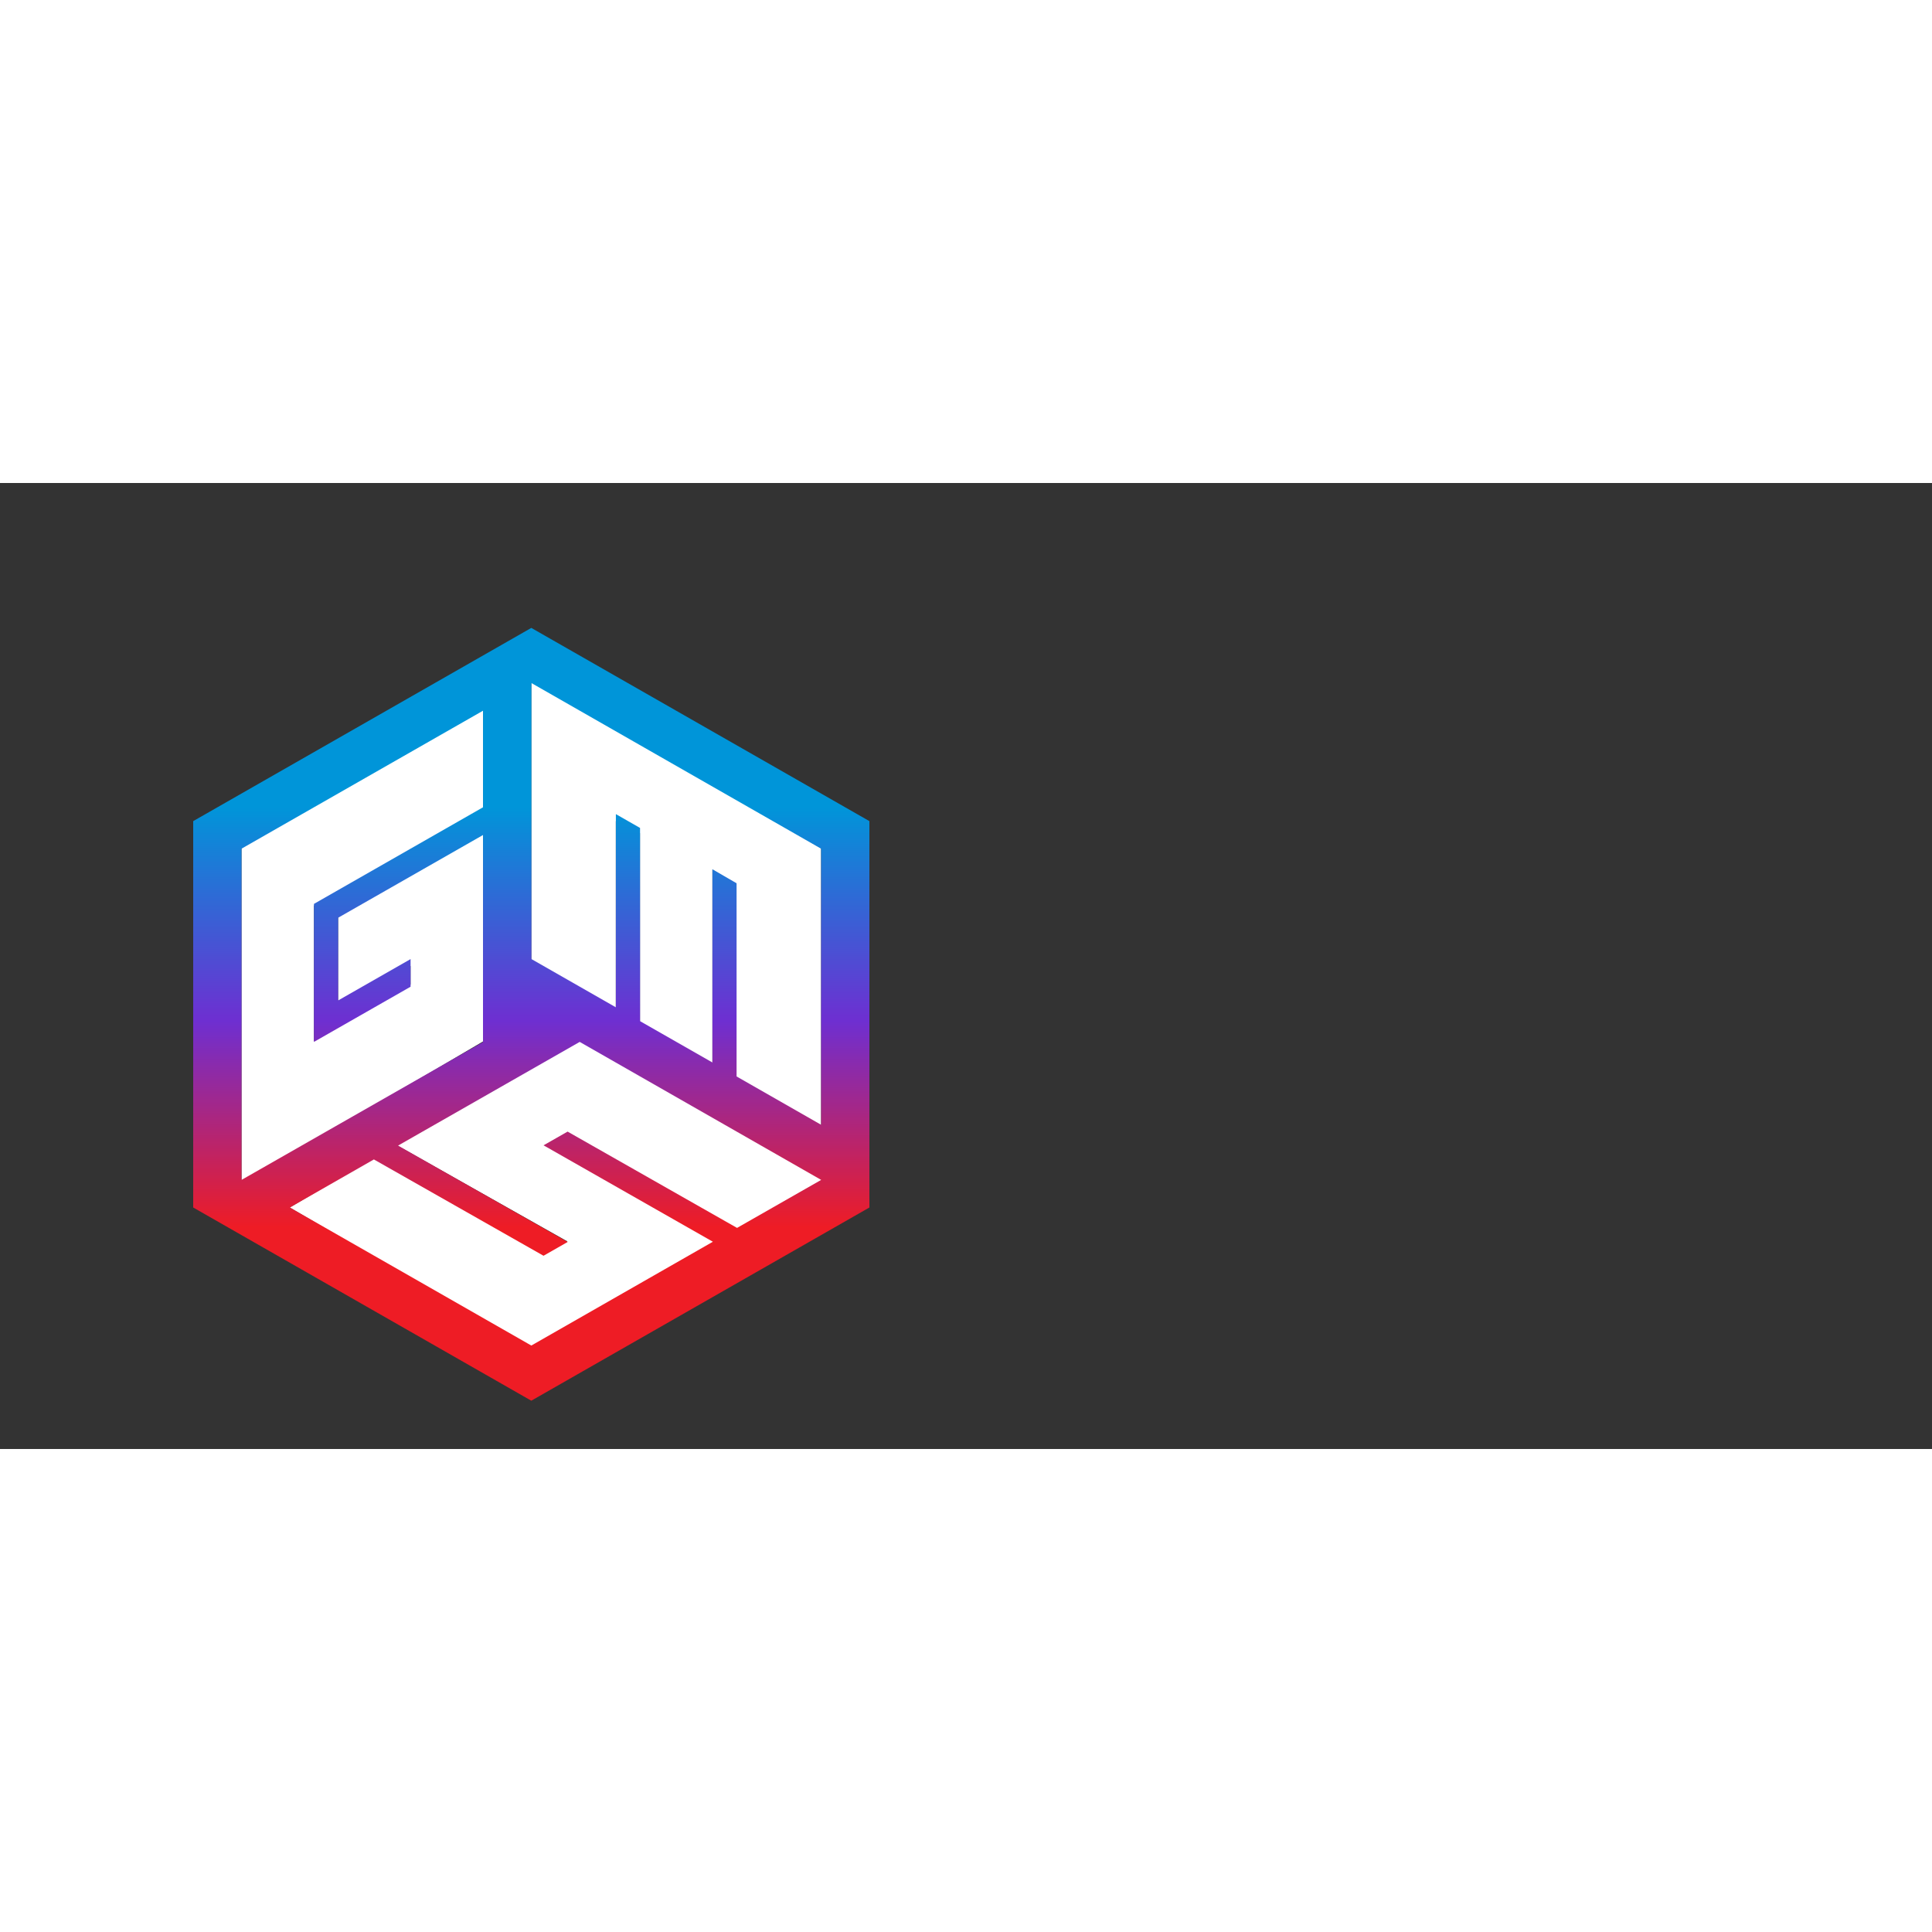 <svg width="160" height="160" viewBox="0 0 80 40" fill="none" xmlns="http://www.w3.org/2000/svg">
<rect x="0" y="0" width="80" height="40" fill="#333333" stroke="none"/>
<path  class="gear" d="M30.517 30.869L23.5 26.926L23 27.5L30 31.406L21.999 35.906L12 30L15.481 27.939L22.505 31.906L23.5 31.406L16.278 27.334L24.003 22.906L34.5 28.926L30.517 30.869Z" fill="white"/>
<path d="M34 15.126V27L30.497 24.921V16.611L29.499 16.011V24.322L26.501 22.543L26.5 14.5L25.5 14L25.499 21.948L22 19.872V8L34 15.126Z" fill="white"/>
<path class="gear" d="M10 14.883L20 9V13.5L13.001 17.5V23.117L17 20.765L17 20L14 21.5L14.001 17.825L20 14.299V23.124L10.001 29L10 14.883Z" fill="white"/>
<path  class="gear" d="M36 14.001L22 6L8 14.001V30L22 38L36 30V14.001ZM34.001 15.143V26.575L30.499 24.573V16.573L29.501 15.996V23.996L26.503 22.284V14.283L25.502 13.711V21.711L22.004 19.712V8.283L34.001 15.143ZM9.999 15.143L20.001 9.429V13.428L13 17.428V23.143L17.001 20.858V19.714L14.001 21.427V18.002L20.001 14.576V23.149L10 28.858L9.999 15.143ZM30.519 30.845L23.503 26.857L22.507 27.425L29.519 31.418L22.001 35.716L12.001 30L15.482 28.01L22.506 31.998L23.506 31.427L16.482 27.437L24.004 23.143L34.003 28.857L30.519 30.845Z" fill="url(#paint0_linear_327_3340)"/>
<defs>
<linearGradient id="paint0_linear_327_3340" x1="22" y1="6.716" x2="22" y2="37.22" gradientUnits="userSpaceOnUse">
<stop offset="0.22" stop-color="#0095D9"/>
<stop offset="0.51" stop-color="#6E2FD1"/>
<stop offset="0.79" stop-color="#EE1C25"/>
</linearGradient>
</defs>
</svg>
